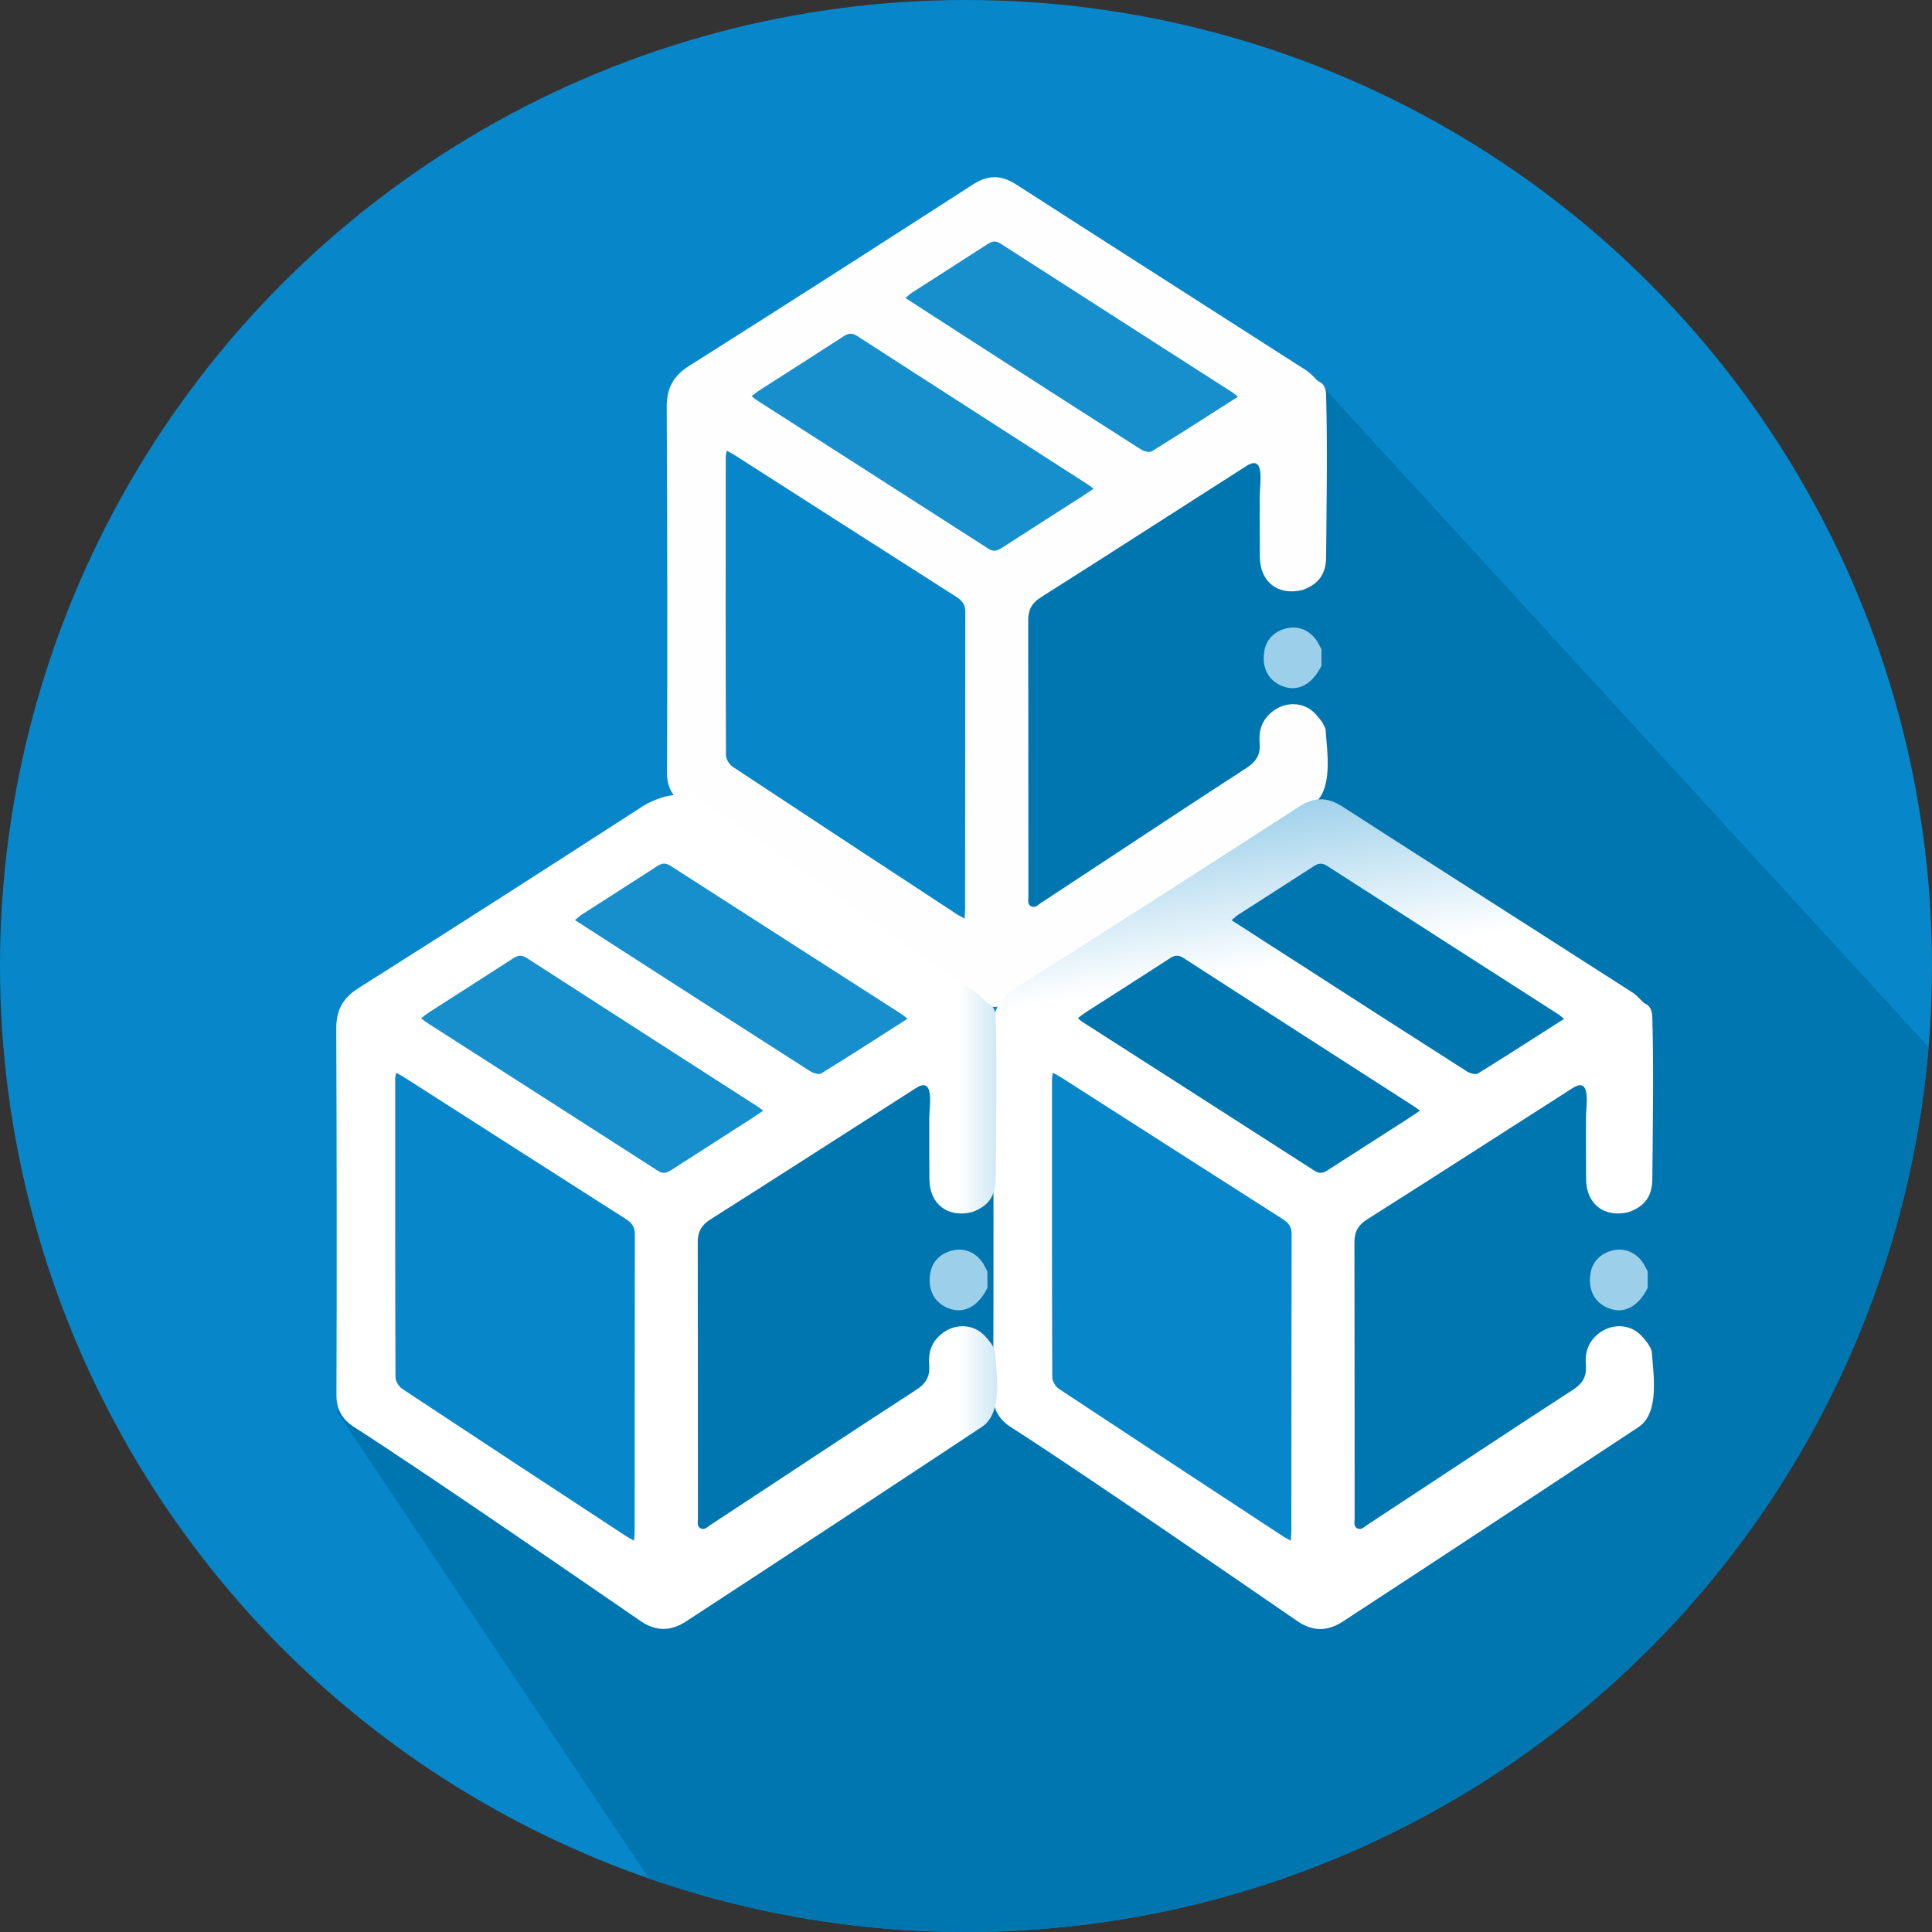 <?xml version="1.0" encoding="utf-8"?>
<!-- Generator: Adobe Illustrator 18.1.1, SVG Export Plug-In . SVG Version: 6.00 Build 0)  -->
<!DOCTYPE svg PUBLIC "-//W3C//DTD SVG 1.0//EN" "http://www.w3.org/TR/2001/REC-SVG-20010904/DTD/svg10.dtd">
<svg version="1.0" id="Layer_1" xmlns="http://www.w3.org/2000/svg" xmlns:xlink="http://www.w3.org/1999/xlink" x="0px" y="0px"
	 width="20px" height="20px" viewBox="0 0 20 20" enable-background="new 0 0 20 20" xml:space="preserve">
<rect x="0" y="0" width="20" height="20" fill="#333333" stroke="none"/>
<g>
	<circle fill="#0787C9" cx="10" cy="10" r="10"/>
	<g>
		<defs>
			<circle id="SVGID_1_" cx="10" cy="10" r="10"/>
		</defs>
		<clipPath id="SVGID_2_">
			<use xlink:href="#SVGID_1_"  overflow="visible"/>
		</clipPath>
		<polygon clip-path="url(#SVGID_2_)" fill="#0076B0" points="13.642,3.944 22.375,13.468 10.323,24.844 3.484,14.606 
			10.651,11.197 		"/>
	</g>
</g>
<g>
	<polygon fill="#0787C9" points="7.324,4.154 10.323,6.128 10.323,9.902 7.193,8.146 	"/>
	<polygon fill="#188FCD" points="10.323,2.086 13.381,4.154 10.323,6.128 7.193,4.154 	"/>
	<polygon fill="#0076B0" points="10.451,6.06 13.381,4.154 13.381,8.21 10.316,10.121 	"/>
	<path fill="#FEFEFE" d="M13.722,7.548c-0.021-0.061-0.061-0.111-0.104-0.157C13.497,7.26,13.3,7.258,13.162,7.374
		c-0.105,0.088-0.133,0.198-0.122,0.325c0.009,0.111-0.036,0.185-0.129,0.246c-0.715,0.463-1.423,0.935-2.135,1.402
		c-0.031,0.02-0.062,0.057-0.102,0.035c-0.041-0.021-0.028-0.068-0.028-0.104c-0.001-0.954,0-1.907-0.002-2.861
		c0-0.109,0.042-0.178,0.132-0.234c0.711-0.45,1.418-0.907,2.128-1.36c0.196-0.125,0.137,0.188,0.137,0.308
		c0,0.212-0.001,0.424,0.001,0.636c0.002,0.258,0.189,0.402,0.44,0.341c0.167-0.059,0.245-0.164,0.246-0.345
		c0.004-0.554,0.015-1.111,0-1.665c-0.002-0.065-0.013-0.125-0.084-0.153c-0.04-0.037-0.075-0.08-0.119-0.109
		c-1.001-0.643-2.005-1.282-3.005-1.926c-0.157-0.101-0.292-0.101-0.45,0.001C9.094,2.54,8.117,3.167,7.135,3.787
		C6.969,3.892,6.902,4.018,6.902,4.21C6.908,5.473,6.91,6.737,6.905,8C6.904,8.145,6.961,8.252,7.088,8.334
		c0.819,0.524,2.831,1.917,2.968,2.01c0.159,0.107,0.311,0.105,0.471,0c1.021-0.667,2.04-1.338,3.058-2.011
		C13.809,8.185,13.736,7.775,13.722,7.548z M9.443,3.028c0.26-0.167,0.521-0.333,0.78-0.501c0.048-0.031,0.085-0.038,0.137-0.004
		c0.799,0.514,1.599,1.026,2.398,1.539c0.015,0.01,0.029,0.023,0.057,0.045c-0.306,0.195-0.598,0.384-0.893,0.566
		c-0.025,0.015-0.085-0.003-0.117-0.024c-0.613-0.391-1.224-0.784-1.835-1.178C9.775,3.344,9.58,3.218,9.373,3.085
		C9.402,3.061,9.421,3.042,9.443,3.028z M9.991,9.408c0,0.028-0.003,0.056-0.006,0.101C9.948,9.488,9.921,9.475,9.896,9.458
		c-0.77-0.505-1.541-1.011-2.309-1.519C7.551,7.915,7.516,7.86,7.515,7.82C7.511,6.79,7.512,5.76,7.513,4.73
		c0-0.018,0.005-0.036,0.01-0.065c0.035,0.02,0.062,0.033,0.088,0.05c0.763,0.488,1.525,0.977,2.288,1.463
		C9.96,6.217,9.994,6.258,9.993,6.337C9.991,7.361,9.992,8.384,9.991,9.408z M10.372,5.671c-0.046,0.03-0.085,0.045-0.139,0.01
		C9.431,5.166,8.629,4.653,7.827,4.138C7.813,4.13,7.802,4.119,7.781,4.101C7.81,4.079,7.833,4.059,7.858,4.043
		C8.151,3.855,8.444,3.669,8.735,3.48c0.049-0.032,0.087-0.035,0.138-0.002c0.798,0.515,1.597,1.028,2.396,1.542
		c0.013,0.008,0.025,0.019,0.052,0.039c-0.048,0.032-0.084,0.057-0.121,0.081C10.924,5.317,10.648,5.493,10.372,5.671z"/>
	<path fill="#9CCFE9" d="M13.68,6.892c-0.107,0.214-0.272,0.285-0.445,0.192c-0.121-0.065-0.175-0.196-0.145-0.354
		c0.022-0.12,0.118-0.208,0.251-0.23c0.124-0.021,0.244,0.042,0.308,0.163c0.01,0.02,0.021,0.039,0.031,0.059
		C13.679,6.778,13.68,6.835,13.68,6.892z"/>
</g>
<g>
	<polygon fill="#0787C9" points="10.701,10.594 13.7,12.568 13.7,16.342 10.57,14.586 	"/>
	<polygon fill="#0076B0" points="13.7,8.526 16.758,10.594 13.7,12.568 10.57,10.594 	"/>
	<polygon fill="#0076B0" points="13.828,12.5 16.758,10.594 16.758,14.65 13.693,16.561 	"/>
	<path fill="#9CCFE9" d="M17.057,13.332c-0.107,0.214-0.272,0.285-0.445,0.192c-0.121-0.065-0.175-0.196-0.145-0.354
		c0.022-0.12,0.118-0.208,0.251-0.23c0.124-0.021,0.244,0.042,0.308,0.163c0.01,0.02,0.021,0.039,0.031,0.059
		C17.056,13.218,17.057,13.275,17.057,13.332z"/>
	<linearGradient id="SVGID_3_" gradientUnits="userSpaceOnUse" x1="13.299" y1="9.996" x2="12.629" y2="5.738">
		<stop  offset="0" style="stop-color:#FFFFFF"/>
		<stop  offset="1" style="stop-color:#0787C9"/>
	</linearGradient>
	<path fill="url(#SVGID_3_)" d="M17.099,13.988c-0.021-0.061-0.061-0.111-0.104-0.157c-0.122-0.132-0.318-0.134-0.456-0.018
		c-0.105,0.088-0.133,0.198-0.122,0.325c0.009,0.111-0.036,0.185-0.129,0.246c-0.715,0.463-1.423,0.935-2.135,1.402
		c-0.031,0.02-0.062,0.057-0.102,0.036c-0.041-0.021-0.028-0.068-0.028-0.104c-0.001-0.954,0-1.907-0.002-2.861
		c0-0.109,0.042-0.178,0.132-0.234c0.711-0.45,1.418-0.907,2.128-1.36c0.196-0.125,0.137,0.188,0.137,0.308
		c0,0.212-0.001,0.424,0.001,0.636c0.002,0.258,0.189,0.402,0.44,0.341c0.167-0.059,0.245-0.164,0.246-0.345
		c0.004-0.554,0.015-1.111,0-1.665c-0.002-0.065-0.013-0.125-0.084-0.153c-0.04-0.037-0.075-0.08-0.119-0.109
		c-1.001-0.643-2.005-1.282-3.005-1.926c-0.157-0.101-0.292-0.101-0.45,0.001c-0.975,0.63-1.952,1.257-2.934,1.877
		c-0.166,0.105-0.234,0.23-0.233,0.423c0.005,1.263,0.007,2.527,0.002,3.79c-0.001,0.145,0.056,0.252,0.183,0.333
		c0.819,0.524,2.831,1.917,2.968,2.01c0.159,0.107,0.311,0.105,0.471,0c1.021-0.667,2.04-1.338,3.058-2.011
		C17.186,14.625,17.113,14.215,17.099,13.988z M12.82,9.468c0.26-0.167,0.521-0.333,0.78-0.501c0.048-0.031,0.085-0.038,0.137-0.004
		c0.799,0.514,1.599,1.026,2.398,1.539c0.015,0.01,0.029,0.023,0.057,0.045c-0.306,0.195-0.598,0.384-0.893,0.566
		c-0.025,0.015-0.085-0.003-0.117-0.024c-0.613-0.391-1.224-0.784-1.835-1.178c-0.195-0.126-0.391-0.251-0.598-0.385
		C12.779,9.501,12.798,9.482,12.82,9.468z M13.368,15.848c0,0.028-0.003,0.056-0.006,0.101c-0.037-0.021-0.064-0.034-0.089-0.051
		c-0.77-0.505-1.541-1.011-2.309-1.519c-0.036-0.024-0.071-0.079-0.071-0.119c-0.004-1.03-0.003-2.06-0.003-3.09
		c0-0.018,0.005-0.036,0.01-0.065c0.035,0.02,0.062,0.033,0.088,0.05c0.763,0.488,1.525,0.977,2.288,1.463
		c0.061,0.039,0.095,0.079,0.095,0.159C13.368,13.801,13.369,14.824,13.368,15.848z M13.749,12.111
		c-0.046,0.03-0.085,0.045-0.139,0.01c-0.801-0.515-1.604-1.029-2.406-1.543c-0.013-0.008-0.024-0.02-0.046-0.038
		c0.029-0.022,0.052-0.041,0.078-0.058c0.292-0.188,0.586-0.374,0.877-0.563c0.049-0.032,0.087-0.035,0.138-0.002
		c0.798,0.515,1.597,1.028,2.396,1.542c0.013,0.008,0.025,0.019,0.052,0.039c-0.048,0.032-0.084,0.057-0.121,0.081
		C14.301,11.757,14.025,11.933,13.749,12.111z"/>
</g>
<g>
	<polygon fill="#0787C9" points="3.866,10.594 6.866,12.568 6.866,16.342 3.735,14.586 	"/>
	<polygon fill="#188FCD" points="6.866,8.526 9.923,10.594 6.866,12.568 3.735,10.594 	"/>
	<polygon fill="#0076B0" points="6.994,12.5 9.923,10.594 9.923,14.65 6.858,16.561 	"/>
	<path fill="#9CCFE9" d="M10.222,13.332c-0.107,0.214-0.272,0.285-0.445,0.192c-0.121-0.065-0.175-0.196-0.145-0.354
		c0.022-0.12,0.118-0.208,0.251-0.23c0.124-0.021,0.244,0.042,0.308,0.163c0.01,0.02,0.021,0.039,0.031,0.059
		C10.222,13.218,10.222,13.275,10.222,13.332z"/>
	<linearGradient id="SVGID_4_" gradientUnits="userSpaceOnUse" x1="9.927" y1="12.544" x2="11.979" y2="12.544">
		<stop  offset="0" style="stop-color:#FFFFFF"/>
		<stop  offset="1" style="stop-color:#0787C9"/>
	</linearGradient>
	<path fill="url(#SVGID_4_)" d="M10.301,13.988c-0.021-0.061-0.061-0.111-0.104-0.157c-0.122-0.132-0.318-0.134-0.456-0.018
		c-0.105,0.088-0.133,0.198-0.122,0.325c0.009,0.111-0.036,0.185-0.129,0.246c-0.715,0.463-1.423,0.935-2.135,1.402
		c-0.031,0.02-0.062,0.057-0.102,0.036c-0.041-0.021-0.028-0.068-0.028-0.104c-0.001-0.954,0-1.907-0.002-2.861
		c0-0.109,0.042-0.178,0.132-0.234c0.711-0.45,1.418-0.907,2.128-1.36c0.196-0.125,0.137,0.188,0.137,0.308
		c0,0.212-0.001,0.424,0.001,0.636c0.002,0.258,0.189,0.402,0.44,0.341c0.167-0.059,0.245-0.164,0.246-0.345
		c0.004-0.554,0.015-1.111,0-1.665c-0.002-0.065-0.013-0.125-0.084-0.153c-0.04-0.037-0.075-0.08-0.119-0.109
		C9.101,9.633,8.229,8.918,7.229,8.273C7.072,8.172,6.806,8.248,6.648,8.35c-0.975,0.63-1.952,1.257-2.934,1.877
		c-0.166,0.105-0.234,0.23-0.233,0.423c0.005,1.263,0.007,2.527,0.002,3.79c-0.001,0.145,0.056,0.252,0.183,0.333
		c0.819,0.524,2.831,1.917,2.968,2.01c0.159,0.107,0.311,0.105,0.471,0c1.021-0.667,2.041-1.338,3.058-2.011
		C10.388,14.625,10.315,14.215,10.301,13.988z M6.022,9.468c0.26-0.167,0.521-0.333,0.78-0.501C6.851,8.935,6.888,8.929,6.94,8.962
		c0.799,0.514,1.599,1.026,2.398,1.539c0.015,0.01,0.029,0.023,0.057,0.045c-0.306,0.195-0.598,0.384-0.893,0.566
		c-0.025,0.015-0.085-0.003-0.117-0.024C7.772,10.696,7.161,10.303,6.55,9.91C6.354,9.784,6.159,9.658,5.952,9.525
		C5.981,9.501,6,9.482,6.022,9.468z M6.57,15.848c0,0.028-0.003,0.056-0.006,0.101c-0.037-0.021-0.064-0.034-0.089-0.051
		c-0.77-0.505-1.541-1.011-2.309-1.519C4.13,14.355,4.095,14.3,4.094,14.26c-0.004-1.03-0.003-2.06-0.003-3.09
		c0-0.018,0.005-0.036,0.01-0.065c0.035,0.02,0.062,0.033,0.088,0.05c0.763,0.488,1.525,0.977,2.288,1.463
		c0.061,0.039,0.095,0.079,0.095,0.159C6.57,13.801,6.571,14.824,6.57,15.848z M6.951,12.111c-0.046,0.03-0.085,0.045-0.139,0.01
		c-0.801-0.515-1.604-1.029-2.406-1.543c-0.013-0.008-0.024-0.02-0.046-0.038c0.029-0.022,0.052-0.041,0.078-0.058
		c0.292-0.188,0.586-0.374,0.877-0.563c0.049-0.032,0.087-0.035,0.138-0.002c0.798,0.515,1.597,1.028,2.396,1.542
		c0.013,0.008,0.025,0.019,0.052,0.039c-0.048,0.032-0.084,0.057-0.121,0.081C7.503,11.757,7.227,11.933,6.951,12.111z"/>
</g>
</svg>
